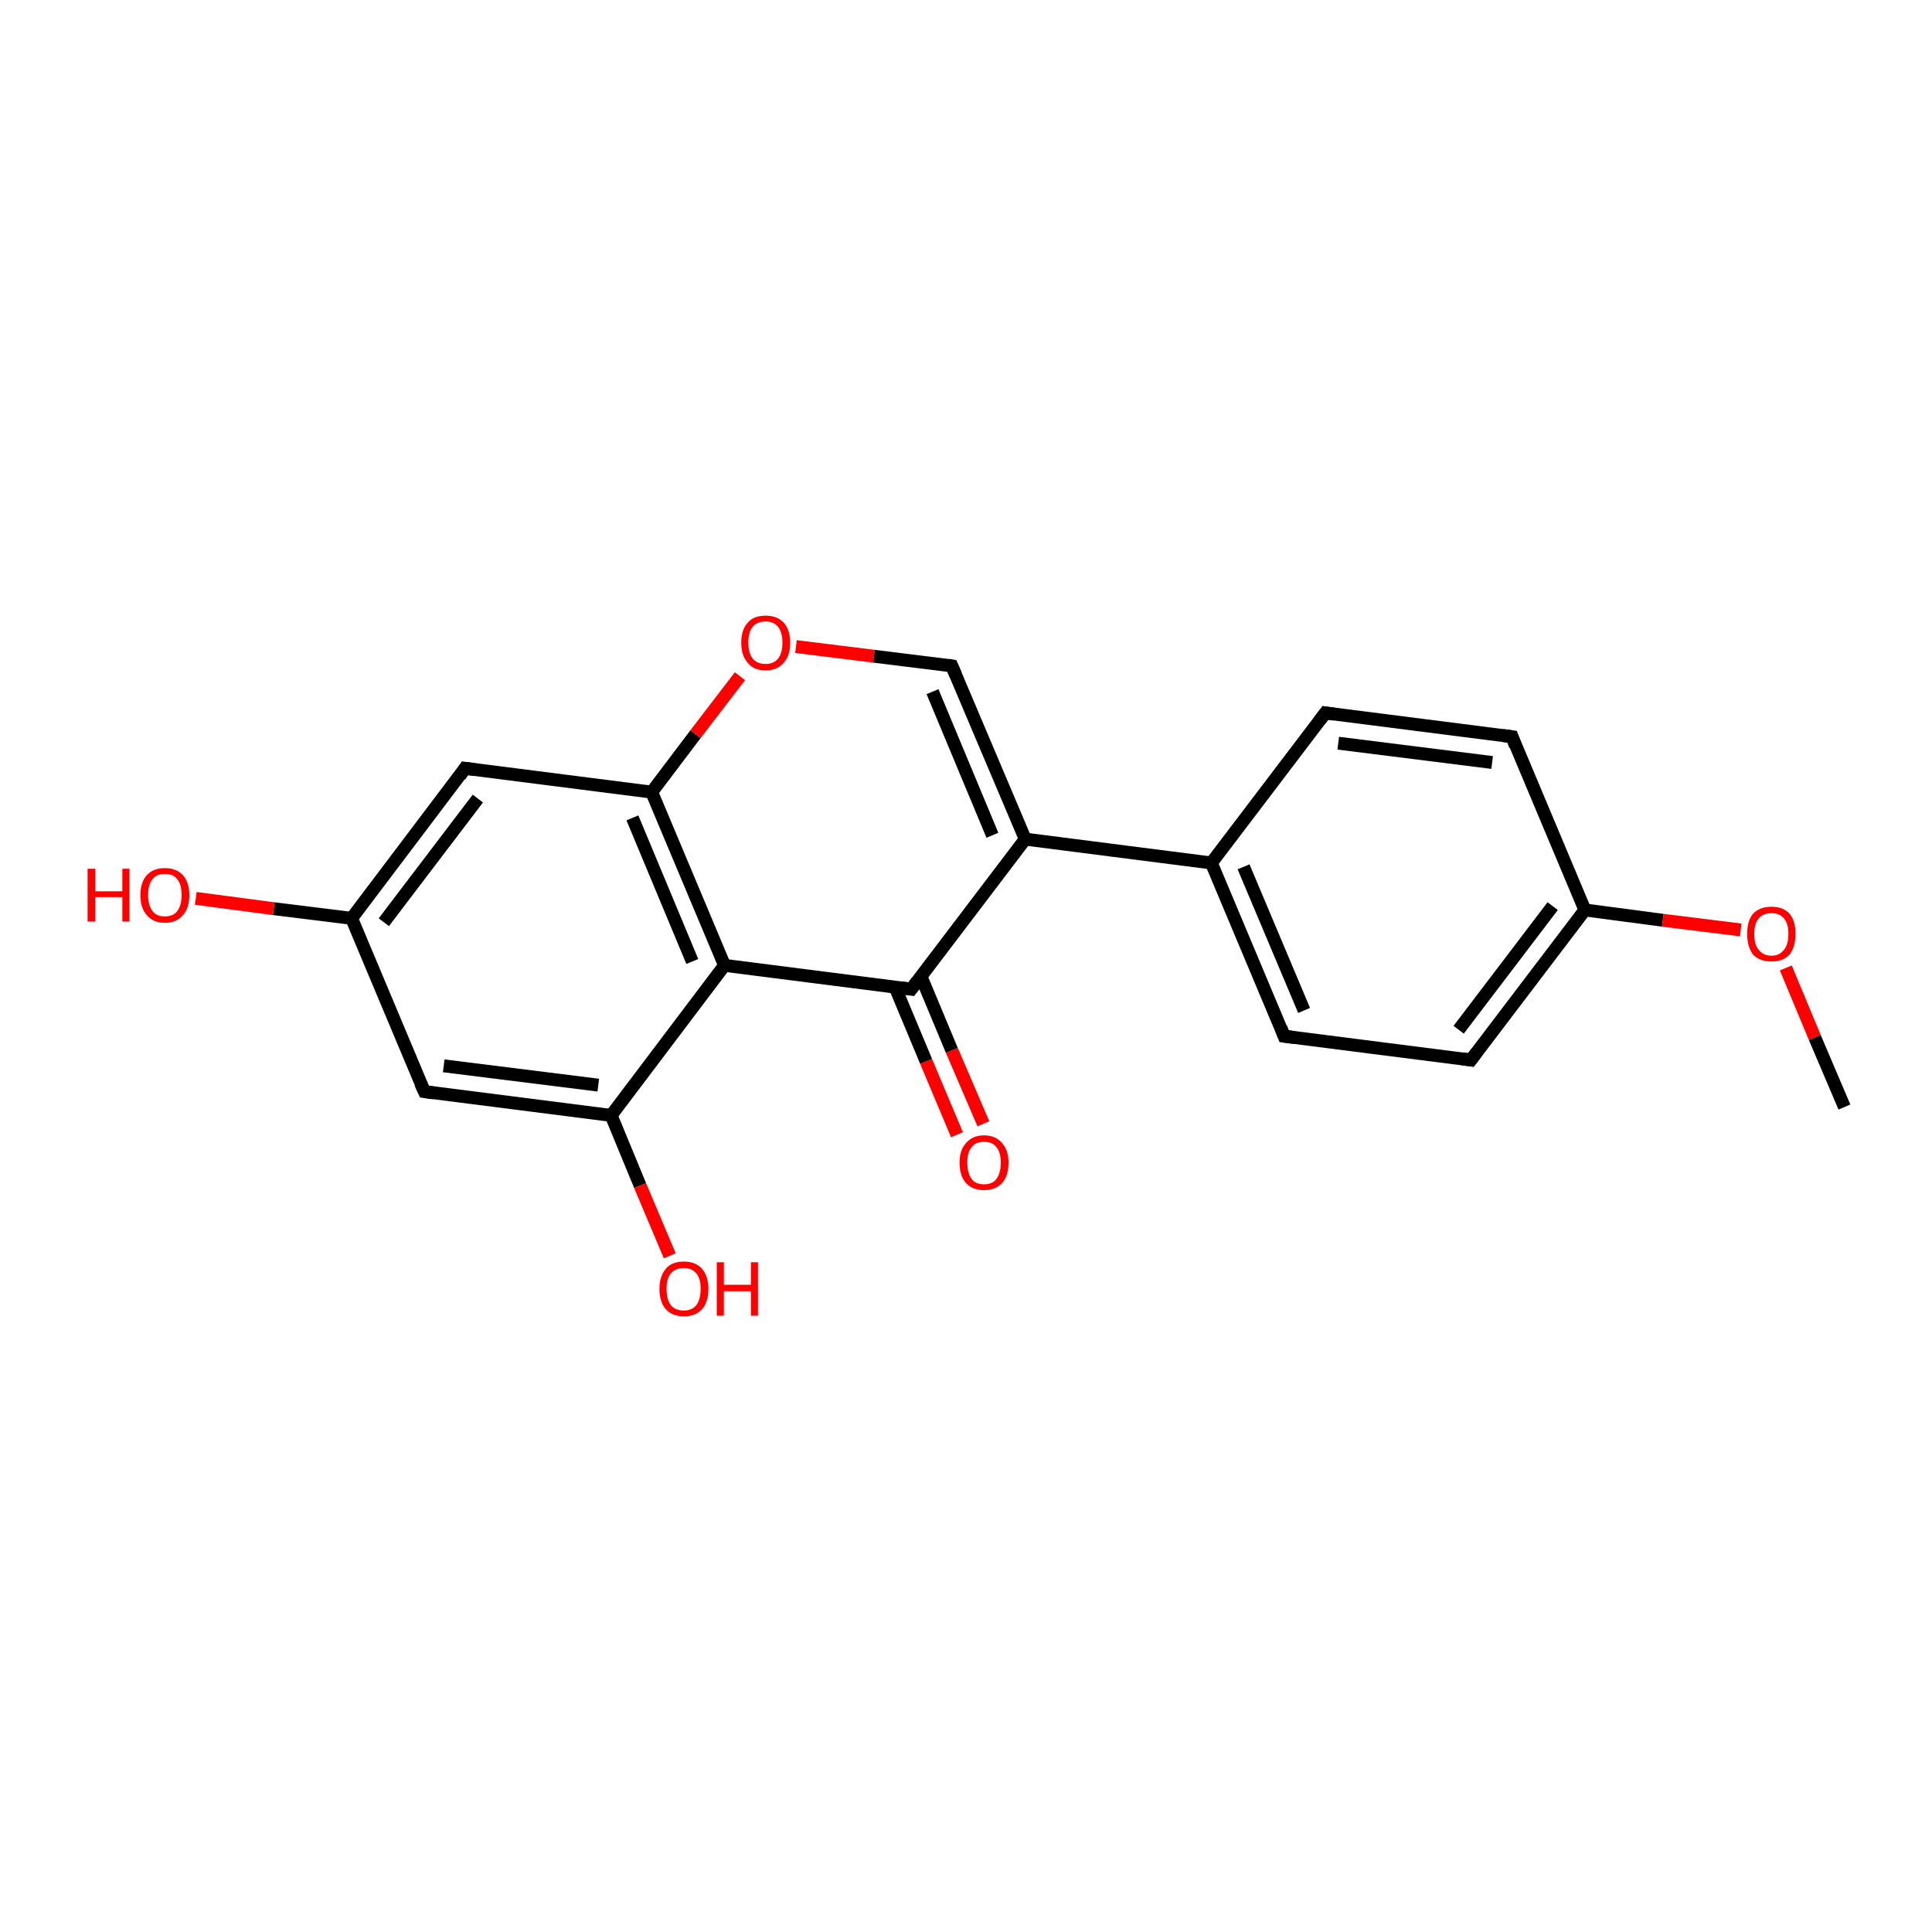 <?xml version='1.0' encoding='iso-8859-1'?>
<svg version='1.1' baseProfile='full'
              xmlns='http://www.w3.org/2000/svg'
                      xmlns:rdkit='http://www.rdkit.org/xml'
                      xmlns:xlink='http://www.w3.org/1999/xlink'
                  xml:space='preserve'
width='300px' height='300px' viewBox='0 0 300 300'>
<!-- END OF HEADER -->
<rect style='opacity:1.0;fill:#FFFFFF;stroke:none' width='300.0' height='300.0' x='0.0' y='0.0'> </rect>
<path class='bond-0 atom-0 atom-1' d='M 148.6,176.2 L 143.8,164.8' style='fill:none;fill-rule:evenodd;stroke:#FF0000;stroke-width:2.0px;stroke-linecap:butt;stroke-linejoin:miter;stroke-opacity:1' />
<path class='bond-0 atom-0 atom-1' d='M 143.8,164.8 L 139.0,153.3' style='fill:none;fill-rule:evenodd;stroke:#000000;stroke-width:2.0px;stroke-linecap:butt;stroke-linejoin:miter;stroke-opacity:1' />
<path class='bond-0 atom-0 atom-1' d='M 152.7,174.5 L 147.8,163.1' style='fill:none;fill-rule:evenodd;stroke:#FF0000;stroke-width:2.0px;stroke-linecap:butt;stroke-linejoin:miter;stroke-opacity:1' />
<path class='bond-0 atom-0 atom-1' d='M 147.8,163.1 L 143.0,151.6' style='fill:none;fill-rule:evenodd;stroke:#000000;stroke-width:2.0px;stroke-linecap:butt;stroke-linejoin:miter;stroke-opacity:1' />
<path class='bond-1 atom-1 atom-2' d='M 141.5,153.6 L 112.5,149.9' style='fill:none;fill-rule:evenodd;stroke:#000000;stroke-width:2.0px;stroke-linecap:butt;stroke-linejoin:miter;stroke-opacity:1' />
<path class='bond-2 atom-2 atom-3' d='M 112.5,149.9 L 101.2,123.0' style='fill:none;fill-rule:evenodd;stroke:#000000;stroke-width:2.0px;stroke-linecap:butt;stroke-linejoin:miter;stroke-opacity:1' />
<path class='bond-2 atom-2 atom-3' d='M 107.5,149.3 L 98.2,127.0' style='fill:none;fill-rule:evenodd;stroke:#000000;stroke-width:2.0px;stroke-linecap:butt;stroke-linejoin:miter;stroke-opacity:1' />
<path class='bond-3 atom-3 atom-4' d='M 101.2,123.0 L 108.0,114.0' style='fill:none;fill-rule:evenodd;stroke:#000000;stroke-width:2.0px;stroke-linecap:butt;stroke-linejoin:miter;stroke-opacity:1' />
<path class='bond-3 atom-3 atom-4' d='M 108.0,114.0 L 114.9,105.0' style='fill:none;fill-rule:evenodd;stroke:#FF0000;stroke-width:2.0px;stroke-linecap:butt;stroke-linejoin:miter;stroke-opacity:1' />
<path class='bond-4 atom-4 atom-5' d='M 123.6,100.4 L 135.7,101.9' style='fill:none;fill-rule:evenodd;stroke:#FF0000;stroke-width:2.0px;stroke-linecap:butt;stroke-linejoin:miter;stroke-opacity:1' />
<path class='bond-4 atom-4 atom-5' d='M 135.7,101.9 L 147.8,103.4' style='fill:none;fill-rule:evenodd;stroke:#000000;stroke-width:2.0px;stroke-linecap:butt;stroke-linejoin:miter;stroke-opacity:1' />
<path class='bond-5 atom-5 atom-6' d='M 147.8,103.4 L 159.2,130.3' style='fill:none;fill-rule:evenodd;stroke:#000000;stroke-width:2.0px;stroke-linecap:butt;stroke-linejoin:miter;stroke-opacity:1' />
<path class='bond-5 atom-5 atom-6' d='M 144.8,107.4 L 154.1,129.7' style='fill:none;fill-rule:evenodd;stroke:#000000;stroke-width:2.0px;stroke-linecap:butt;stroke-linejoin:miter;stroke-opacity:1' />
<path class='bond-6 atom-6 atom-7' d='M 159.2,130.3 L 188.1,134.0' style='fill:none;fill-rule:evenodd;stroke:#000000;stroke-width:2.0px;stroke-linecap:butt;stroke-linejoin:miter;stroke-opacity:1' />
<path class='bond-7 atom-7 atom-8' d='M 188.1,134.0 L 199.4,160.9' style='fill:none;fill-rule:evenodd;stroke:#000000;stroke-width:2.0px;stroke-linecap:butt;stroke-linejoin:miter;stroke-opacity:1' />
<path class='bond-7 atom-7 atom-8' d='M 193.1,134.6 L 202.5,156.9' style='fill:none;fill-rule:evenodd;stroke:#000000;stroke-width:2.0px;stroke-linecap:butt;stroke-linejoin:miter;stroke-opacity:1' />
<path class='bond-8 atom-8 atom-9' d='M 199.4,160.9 L 228.4,164.6' style='fill:none;fill-rule:evenodd;stroke:#000000;stroke-width:2.0px;stroke-linecap:butt;stroke-linejoin:miter;stroke-opacity:1' />
<path class='bond-9 atom-9 atom-10' d='M 228.4,164.6 L 246.1,141.3' style='fill:none;fill-rule:evenodd;stroke:#000000;stroke-width:2.0px;stroke-linecap:butt;stroke-linejoin:miter;stroke-opacity:1' />
<path class='bond-9 atom-9 atom-10' d='M 226.5,159.9 L 241.1,140.7' style='fill:none;fill-rule:evenodd;stroke:#000000;stroke-width:2.0px;stroke-linecap:butt;stroke-linejoin:miter;stroke-opacity:1' />
<path class='bond-10 atom-10 atom-11' d='M 246.1,141.3 L 258.2,142.9' style='fill:none;fill-rule:evenodd;stroke:#000000;stroke-width:2.0px;stroke-linecap:butt;stroke-linejoin:miter;stroke-opacity:1' />
<path class='bond-10 atom-10 atom-11' d='M 258.2,142.9 L 270.3,144.4' style='fill:none;fill-rule:evenodd;stroke:#FF0000;stroke-width:2.0px;stroke-linecap:butt;stroke-linejoin:miter;stroke-opacity:1' />
<path class='bond-11 atom-11 atom-12' d='M 277.3,150.3 L 281.8,161.1' style='fill:none;fill-rule:evenodd;stroke:#FF0000;stroke-width:2.0px;stroke-linecap:butt;stroke-linejoin:miter;stroke-opacity:1' />
<path class='bond-11 atom-11 atom-12' d='M 281.8,161.1 L 286.4,171.9' style='fill:none;fill-rule:evenodd;stroke:#000000;stroke-width:2.0px;stroke-linecap:butt;stroke-linejoin:miter;stroke-opacity:1' />
<path class='bond-12 atom-10 atom-13' d='M 246.1,141.3 L 234.8,114.4' style='fill:none;fill-rule:evenodd;stroke:#000000;stroke-width:2.0px;stroke-linecap:butt;stroke-linejoin:miter;stroke-opacity:1' />
<path class='bond-13 atom-13 atom-14' d='M 234.8,114.4 L 205.8,110.7' style='fill:none;fill-rule:evenodd;stroke:#000000;stroke-width:2.0px;stroke-linecap:butt;stroke-linejoin:miter;stroke-opacity:1' />
<path class='bond-13 atom-13 atom-14' d='M 231.7,118.4 L 207.8,115.4' style='fill:none;fill-rule:evenodd;stroke:#000000;stroke-width:2.0px;stroke-linecap:butt;stroke-linejoin:miter;stroke-opacity:1' />
<path class='bond-14 atom-3 atom-15' d='M 101.2,123.0 L 72.2,119.3' style='fill:none;fill-rule:evenodd;stroke:#000000;stroke-width:2.0px;stroke-linecap:butt;stroke-linejoin:miter;stroke-opacity:1' />
<path class='bond-15 atom-15 atom-16' d='M 72.2,119.3 L 54.6,142.6' style='fill:none;fill-rule:evenodd;stroke:#000000;stroke-width:2.0px;stroke-linecap:butt;stroke-linejoin:miter;stroke-opacity:1' />
<path class='bond-15 atom-15 atom-16' d='M 74.2,124.0 L 59.6,143.2' style='fill:none;fill-rule:evenodd;stroke:#000000;stroke-width:2.0px;stroke-linecap:butt;stroke-linejoin:miter;stroke-opacity:1' />
<path class='bond-16 atom-16 atom-17' d='M 54.6,142.6 L 42.5,141.1' style='fill:none;fill-rule:evenodd;stroke:#000000;stroke-width:2.0px;stroke-linecap:butt;stroke-linejoin:miter;stroke-opacity:1' />
<path class='bond-16 atom-16 atom-17' d='M 42.5,141.1 L 30.4,139.5' style='fill:none;fill-rule:evenodd;stroke:#FF0000;stroke-width:2.0px;stroke-linecap:butt;stroke-linejoin:miter;stroke-opacity:1' />
<path class='bond-17 atom-16 atom-18' d='M 54.6,142.6 L 65.9,169.5' style='fill:none;fill-rule:evenodd;stroke:#000000;stroke-width:2.0px;stroke-linecap:butt;stroke-linejoin:miter;stroke-opacity:1' />
<path class='bond-18 atom-18 atom-19' d='M 65.9,169.5 L 94.9,173.2' style='fill:none;fill-rule:evenodd;stroke:#000000;stroke-width:2.0px;stroke-linecap:butt;stroke-linejoin:miter;stroke-opacity:1' />
<path class='bond-18 atom-18 atom-19' d='M 68.9,165.5 L 92.9,168.5' style='fill:none;fill-rule:evenodd;stroke:#000000;stroke-width:2.0px;stroke-linecap:butt;stroke-linejoin:miter;stroke-opacity:1' />
<path class='bond-19 atom-19 atom-20' d='M 94.9,173.2 L 99.4,184.1' style='fill:none;fill-rule:evenodd;stroke:#000000;stroke-width:2.0px;stroke-linecap:butt;stroke-linejoin:miter;stroke-opacity:1' />
<path class='bond-19 atom-19 atom-20' d='M 99.4,184.1 L 104.0,195.0' style='fill:none;fill-rule:evenodd;stroke:#FF0000;stroke-width:2.0px;stroke-linecap:butt;stroke-linejoin:miter;stroke-opacity:1' />
<path class='bond-20 atom-6 atom-1' d='M 159.2,130.3 L 141.5,153.6' style='fill:none;fill-rule:evenodd;stroke:#000000;stroke-width:2.0px;stroke-linecap:butt;stroke-linejoin:miter;stroke-opacity:1' />
<path class='bond-21 atom-14 atom-7' d='M 205.8,110.7 L 188.1,134.0' style='fill:none;fill-rule:evenodd;stroke:#000000;stroke-width:2.0px;stroke-linecap:butt;stroke-linejoin:miter;stroke-opacity:1' />
<path class='bond-22 atom-19 atom-2' d='M 94.9,173.2 L 112.5,149.9' style='fill:none;fill-rule:evenodd;stroke:#000000;stroke-width:2.0px;stroke-linecap:butt;stroke-linejoin:miter;stroke-opacity:1' />
<path d='M 140.0,153.4 L 141.5,153.6 L 142.4,152.4' style='fill:none;stroke:#000000;stroke-width:2.0px;stroke-linecap:butt;stroke-linejoin:miter;stroke-opacity:1;' />
<path d='M 147.2,103.3 L 147.8,103.4 L 148.4,104.8' style='fill:none;stroke:#000000;stroke-width:2.0px;stroke-linecap:butt;stroke-linejoin:miter;stroke-opacity:1;' />
<path d='M 198.9,159.6 L 199.4,160.9 L 200.9,161.1' style='fill:none;stroke:#000000;stroke-width:2.0px;stroke-linecap:butt;stroke-linejoin:miter;stroke-opacity:1;' />
<path d='M 227.0,164.4 L 228.4,164.6 L 229.3,163.4' style='fill:none;stroke:#000000;stroke-width:2.0px;stroke-linecap:butt;stroke-linejoin:miter;stroke-opacity:1;' />
<path d='M 235.3,115.8 L 234.8,114.4 L 233.3,114.2' style='fill:none;stroke:#000000;stroke-width:2.0px;stroke-linecap:butt;stroke-linejoin:miter;stroke-opacity:1;' />
<path d='M 207.2,110.9 L 205.8,110.7 L 204.9,111.9' style='fill:none;stroke:#000000;stroke-width:2.0px;stroke-linecap:butt;stroke-linejoin:miter;stroke-opacity:1;' />
<path d='M 73.7,119.5 L 72.2,119.3 L 71.4,120.5' style='fill:none;stroke:#000000;stroke-width:2.0px;stroke-linecap:butt;stroke-linejoin:miter;stroke-opacity:1;' />
<path d='M 65.3,168.2 L 65.9,169.5 L 67.3,169.7' style='fill:none;stroke:#000000;stroke-width:2.0px;stroke-linecap:butt;stroke-linejoin:miter;stroke-opacity:1;' />
<path class='atom-0' d='M 149.0 180.5
Q 149.0 178.6, 150.0 177.5
Q 151.0 176.3, 152.8 176.3
Q 154.6 176.3, 155.6 177.5
Q 156.6 178.6, 156.6 180.5
Q 156.6 182.6, 155.6 183.7
Q 154.6 184.8, 152.8 184.8
Q 151.0 184.8, 150.0 183.7
Q 149.0 182.6, 149.0 180.5
M 152.8 183.9
Q 154.1 183.9, 154.7 183.1
Q 155.4 182.2, 155.4 180.5
Q 155.4 178.9, 154.7 178.1
Q 154.1 177.3, 152.8 177.3
Q 151.5 177.3, 150.9 178.1
Q 150.2 178.9, 150.2 180.5
Q 150.2 182.2, 150.9 183.1
Q 151.5 183.9, 152.8 183.9
' fill='#FF0000'/>
<path class='atom-4' d='M 115.1 99.8
Q 115.1 97.8, 116.1 96.7
Q 117.0 95.6, 118.9 95.6
Q 120.7 95.6, 121.7 96.7
Q 122.7 97.8, 122.7 99.8
Q 122.7 101.8, 121.7 102.9
Q 120.7 104.1, 118.9 104.1
Q 117.0 104.1, 116.1 102.9
Q 115.1 101.8, 115.1 99.8
M 118.9 103.1
Q 120.1 103.1, 120.8 102.3
Q 121.5 101.4, 121.5 99.8
Q 121.5 98.2, 120.8 97.3
Q 120.1 96.5, 118.9 96.5
Q 117.6 96.5, 116.9 97.3
Q 116.2 98.1, 116.2 99.8
Q 116.2 101.4, 116.9 102.3
Q 117.6 103.1, 118.9 103.1
' fill='#FF0000'/>
<path class='atom-11' d='M 271.3 145.0
Q 271.3 143.0, 272.2 141.9
Q 273.2 140.8, 275.1 140.8
Q 276.9 140.8, 277.9 141.9
Q 278.8 143.0, 278.8 145.0
Q 278.8 147.0, 277.9 148.2
Q 276.9 149.3, 275.1 149.3
Q 273.2 149.3, 272.2 148.2
Q 271.3 147.0, 271.3 145.0
M 275.1 148.4
Q 276.3 148.4, 277.0 147.5
Q 277.7 146.7, 277.7 145.0
Q 277.7 143.4, 277.0 142.6
Q 276.3 141.8, 275.1 141.8
Q 273.8 141.8, 273.1 142.6
Q 272.4 143.4, 272.4 145.0
Q 272.4 146.7, 273.1 147.5
Q 273.8 148.4, 275.1 148.4
' fill='#FF0000'/>
<path class='atom-17' d='M 13.6 134.9
L 14.8 134.9
L 14.8 138.4
L 19.0 138.4
L 19.0 134.9
L 20.1 134.9
L 20.1 143.1
L 19.0 143.1
L 19.0 139.3
L 14.8 139.3
L 14.8 143.1
L 13.6 143.1
L 13.6 134.9
' fill='#FF0000'/>
<path class='atom-17' d='M 21.8 139.0
Q 21.8 137.0, 22.8 135.9
Q 23.8 134.8, 25.6 134.8
Q 27.4 134.8, 28.4 135.9
Q 29.4 137.0, 29.4 139.0
Q 29.4 141.0, 28.4 142.1
Q 27.4 143.3, 25.6 143.3
Q 23.8 143.3, 22.8 142.1
Q 21.8 141.0, 21.8 139.0
M 25.6 142.3
Q 26.9 142.3, 27.5 141.5
Q 28.2 140.6, 28.2 139.0
Q 28.2 137.3, 27.5 136.5
Q 26.9 135.7, 25.6 135.7
Q 24.3 135.7, 23.7 136.5
Q 23.0 137.3, 23.0 139.0
Q 23.0 140.6, 23.7 141.5
Q 24.3 142.3, 25.6 142.3
' fill='#FF0000'/>
<path class='atom-20' d='M 102.4 200.1
Q 102.4 198.2, 103.4 197.0
Q 104.3 195.9, 106.2 195.9
Q 108.0 195.9, 109.0 197.0
Q 110.0 198.2, 110.0 200.1
Q 110.0 202.2, 109.0 203.3
Q 108.0 204.4, 106.2 204.4
Q 104.4 204.4, 103.4 203.3
Q 102.4 202.2, 102.4 200.1
M 106.2 203.5
Q 107.4 203.5, 108.1 202.7
Q 108.8 201.8, 108.8 200.1
Q 108.8 198.5, 108.1 197.7
Q 107.4 196.9, 106.2 196.9
Q 104.9 196.9, 104.2 197.7
Q 103.5 198.5, 103.5 200.1
Q 103.5 201.8, 104.2 202.7
Q 104.9 203.5, 106.2 203.5
' fill='#FF0000'/>
<path class='atom-20' d='M 111.3 196.0
L 112.4 196.0
L 112.4 199.5
L 116.6 199.5
L 116.6 196.0
L 117.7 196.0
L 117.7 204.3
L 116.6 204.3
L 116.6 200.5
L 112.4 200.5
L 112.4 204.3
L 111.3 204.3
L 111.3 196.0
' fill='#FF0000'/>
</svg>
